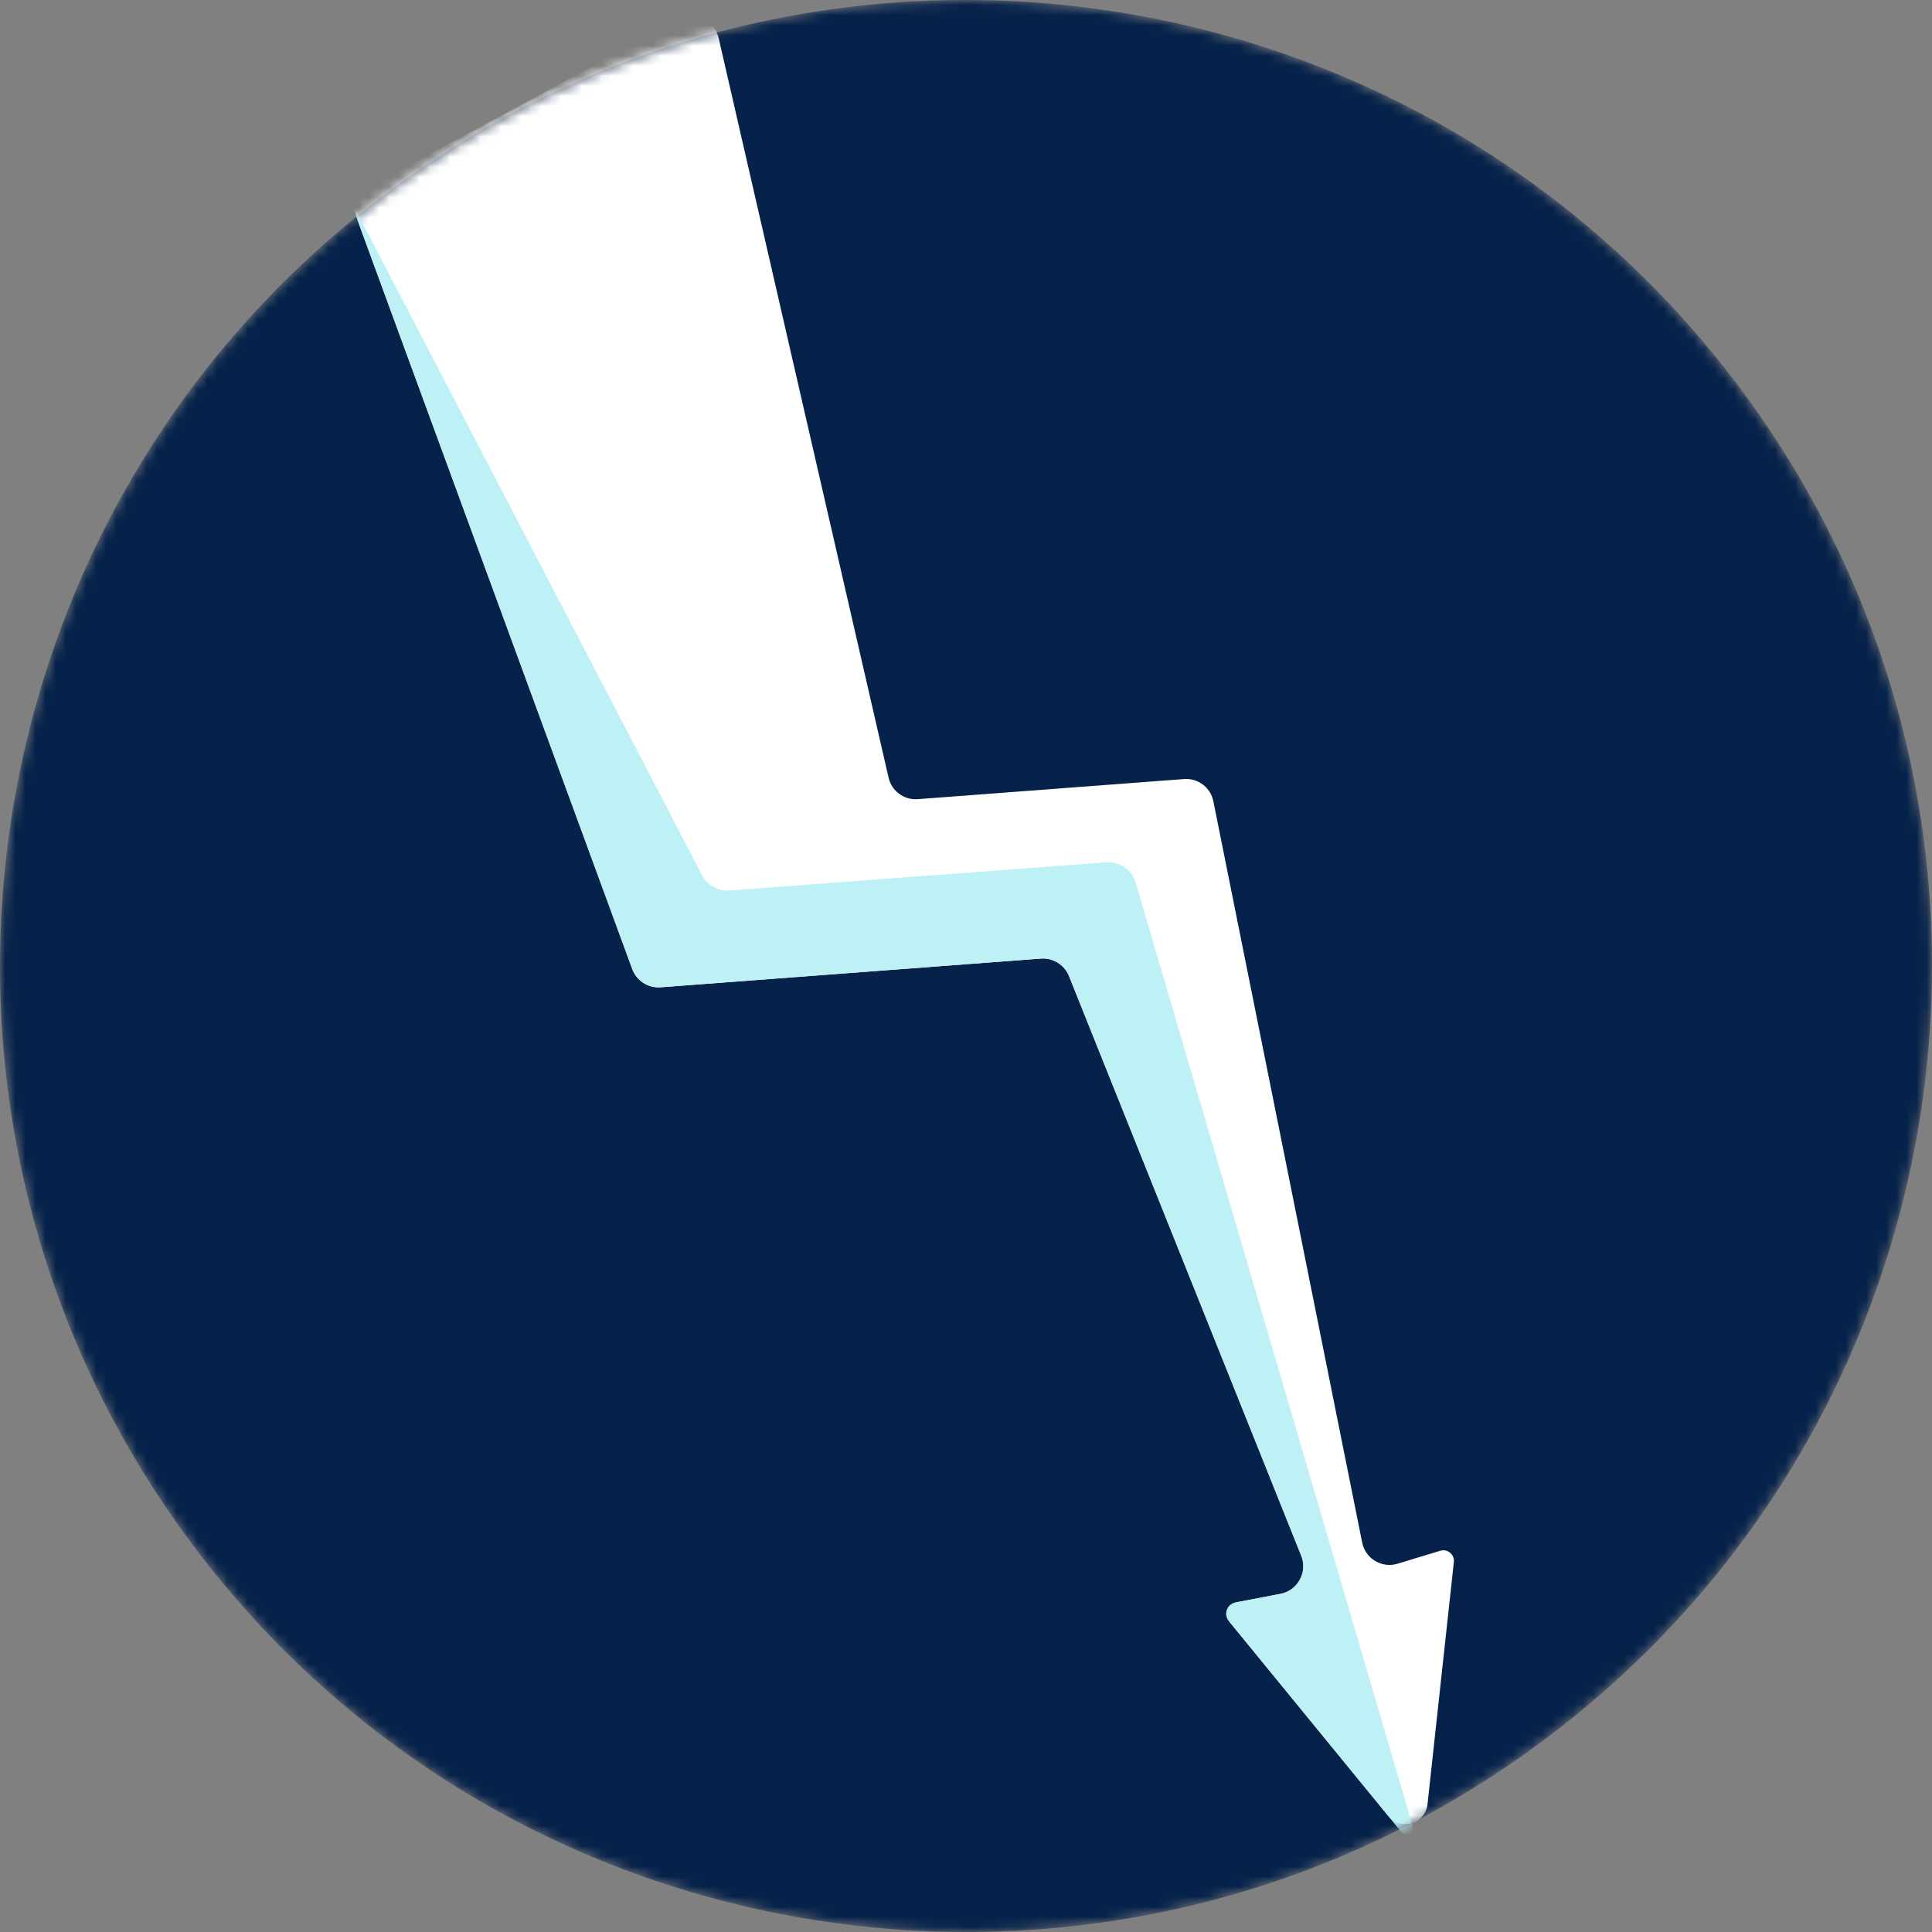 <?xml version="1.0" encoding="UTF-8"?>
<svg width="191px" height="191px" viewBox="0 0 191 191" version="1.1" xmlns="http://www.w3.org/2000/svg" xmlns:xlink="http://www.w3.org/1999/xlink">
    <rect x="0" y="0" width="191" height="191" fill="#808080" stroke="none"/>
    <title>Group 10</title>
    <defs>
        <path d="M37.647,19.525 C13.002,38.291 0.033,66.701 0,95.458 L0,95.458 L0,95.697 C0.026,115.825 6.39,136.105 19.524,153.353 L19.524,153.353 C51.476,195.314 111.394,203.427 153.354,171.475 L153.354,171.475 C195.313,139.524 203.427,79.606 171.475,37.647 L171.475,37.647 C152.685,12.971 124.222,0 95.429,0 L95.429,0 C75.26,0 54.931,6.363 37.647,19.525" id="path-1"></path>
        <path d="M37.647,19.525 C13.002,38.291 0.033,66.701 0,95.458 L0,95.458 L0,95.697 C0.026,115.825 6.39,136.105 19.524,153.353 L19.524,153.353 C51.476,195.314 111.394,203.427 153.354,171.475 L153.354,171.475 C195.313,139.524 203.427,79.606 171.475,37.647 L171.475,37.647 C152.685,12.971 124.222,0 95.429,0 L95.429,0 C75.26,0 54.931,6.363 37.647,19.525" id="path-3"></path>
        <path d="M37.647,19.525 C13.002,38.291 0.033,66.701 0,95.458 L0,95.458 L0,95.697 C0.026,115.825 6.39,136.105 19.524,153.353 L19.524,153.353 C51.476,195.314 111.394,203.427 153.354,171.475 L153.354,171.475 C195.313,139.524 203.427,79.606 171.475,37.647 L171.475,37.647 C152.685,12.971 124.222,0 95.429,0 L95.429,0 C75.26,0 54.931,6.363 37.647,19.525" id="path-5"></path>
    </defs>
    <g id="Page-1" stroke="none" stroke-width="1" fill="none" fill-rule="evenodd">
        <g id="Group-10">
            <g id="Group-3">
                <mask id="mask-2" fill="white">
                    <use xlink:href="#path-1"></use>
                </mask>
                <g id="Clip-2"></g>
                <path d="M19.525,153.354 C51.477,195.314 111.393,203.427 153.354,171.475 C195.313,139.524 203.427,79.606 171.475,37.647 C139.524,-4.313 79.606,-12.427 37.647,19.525 C-4.313,51.477 -12.427,111.394 19.525,153.354" id="Fill-1" fill="#06224A" mask="url(#mask-2)"></path>
            </g>
            <g id="Group-6">
                <mask id="mask-4" fill="white">
                    <use xlink:href="#path-3"></use>
                </mask>
                <g id="Clip-5"></g>
                <path d="M126.628,157.563 L122.36,158.381 C121.418,158.561 121.012,159.682 121.619,160.423 L137.245,179.529 C138.477,181.035 140.912,180.312 141.123,178.379 L143.73,154.426 C143.812,153.68 143.105,153.093 142.386,153.311 L138.156,154.593 C136.606,155.063 134.988,154.095 134.669,152.506 L119.954,79.214 C119.681,77.855 118.438,76.913 117.056,77.018 L90.729,79.007 C89.376,79.109 88.151,78.208 87.847,76.885 L71.049,3.778 C70.643,2.011 68.666,1.116 67.07,1.977 L36.622,18.411 C35.421,19.059 34.879,20.491 35.348,21.772 L62.51,95.813 C62.932,96.966 64.069,97.697 65.293,97.605 L102.924,94.764 C104.118,94.674 105.233,95.369 105.679,96.481 L128.66,153.847 C129.301,155.449 128.323,157.239 126.628,157.563" id="Fill-4" fill="#FFFFFF" mask="url(#mask-4)"></path>
            </g>
            <g id="Group-9">
                <mask id="mask-6" fill="white">
                    <use xlink:href="#path-5"></use>
                </mask>
                <g id="Clip-8"></g>
                <path d="M126.56,157.576 L122.132,158.425 C121.293,158.585 120.932,159.583 121.472,160.244 L138.52,181.087 C138.97,181.638 139.851,181.173 139.65,180.491 L112.274,87.256 C111.901,85.988 110.694,85.152 109.376,85.251 L72.108,88.034 C70.991,88.117 69.931,87.527 69.414,86.533 L34.53,19.54 L62.494,95.772 C62.926,96.949 64.087,97.696 65.336,97.602 L102.882,94.767 C104.102,94.676 105.24,95.385 105.694,96.52 L128.634,153.782 C129.289,155.418 128.29,157.245 126.56,157.576" id="Fill-7" fill="#BDF1F6" mask="url(#mask-6)"></path>
            </g>
        </g>
    </g>
</svg>
